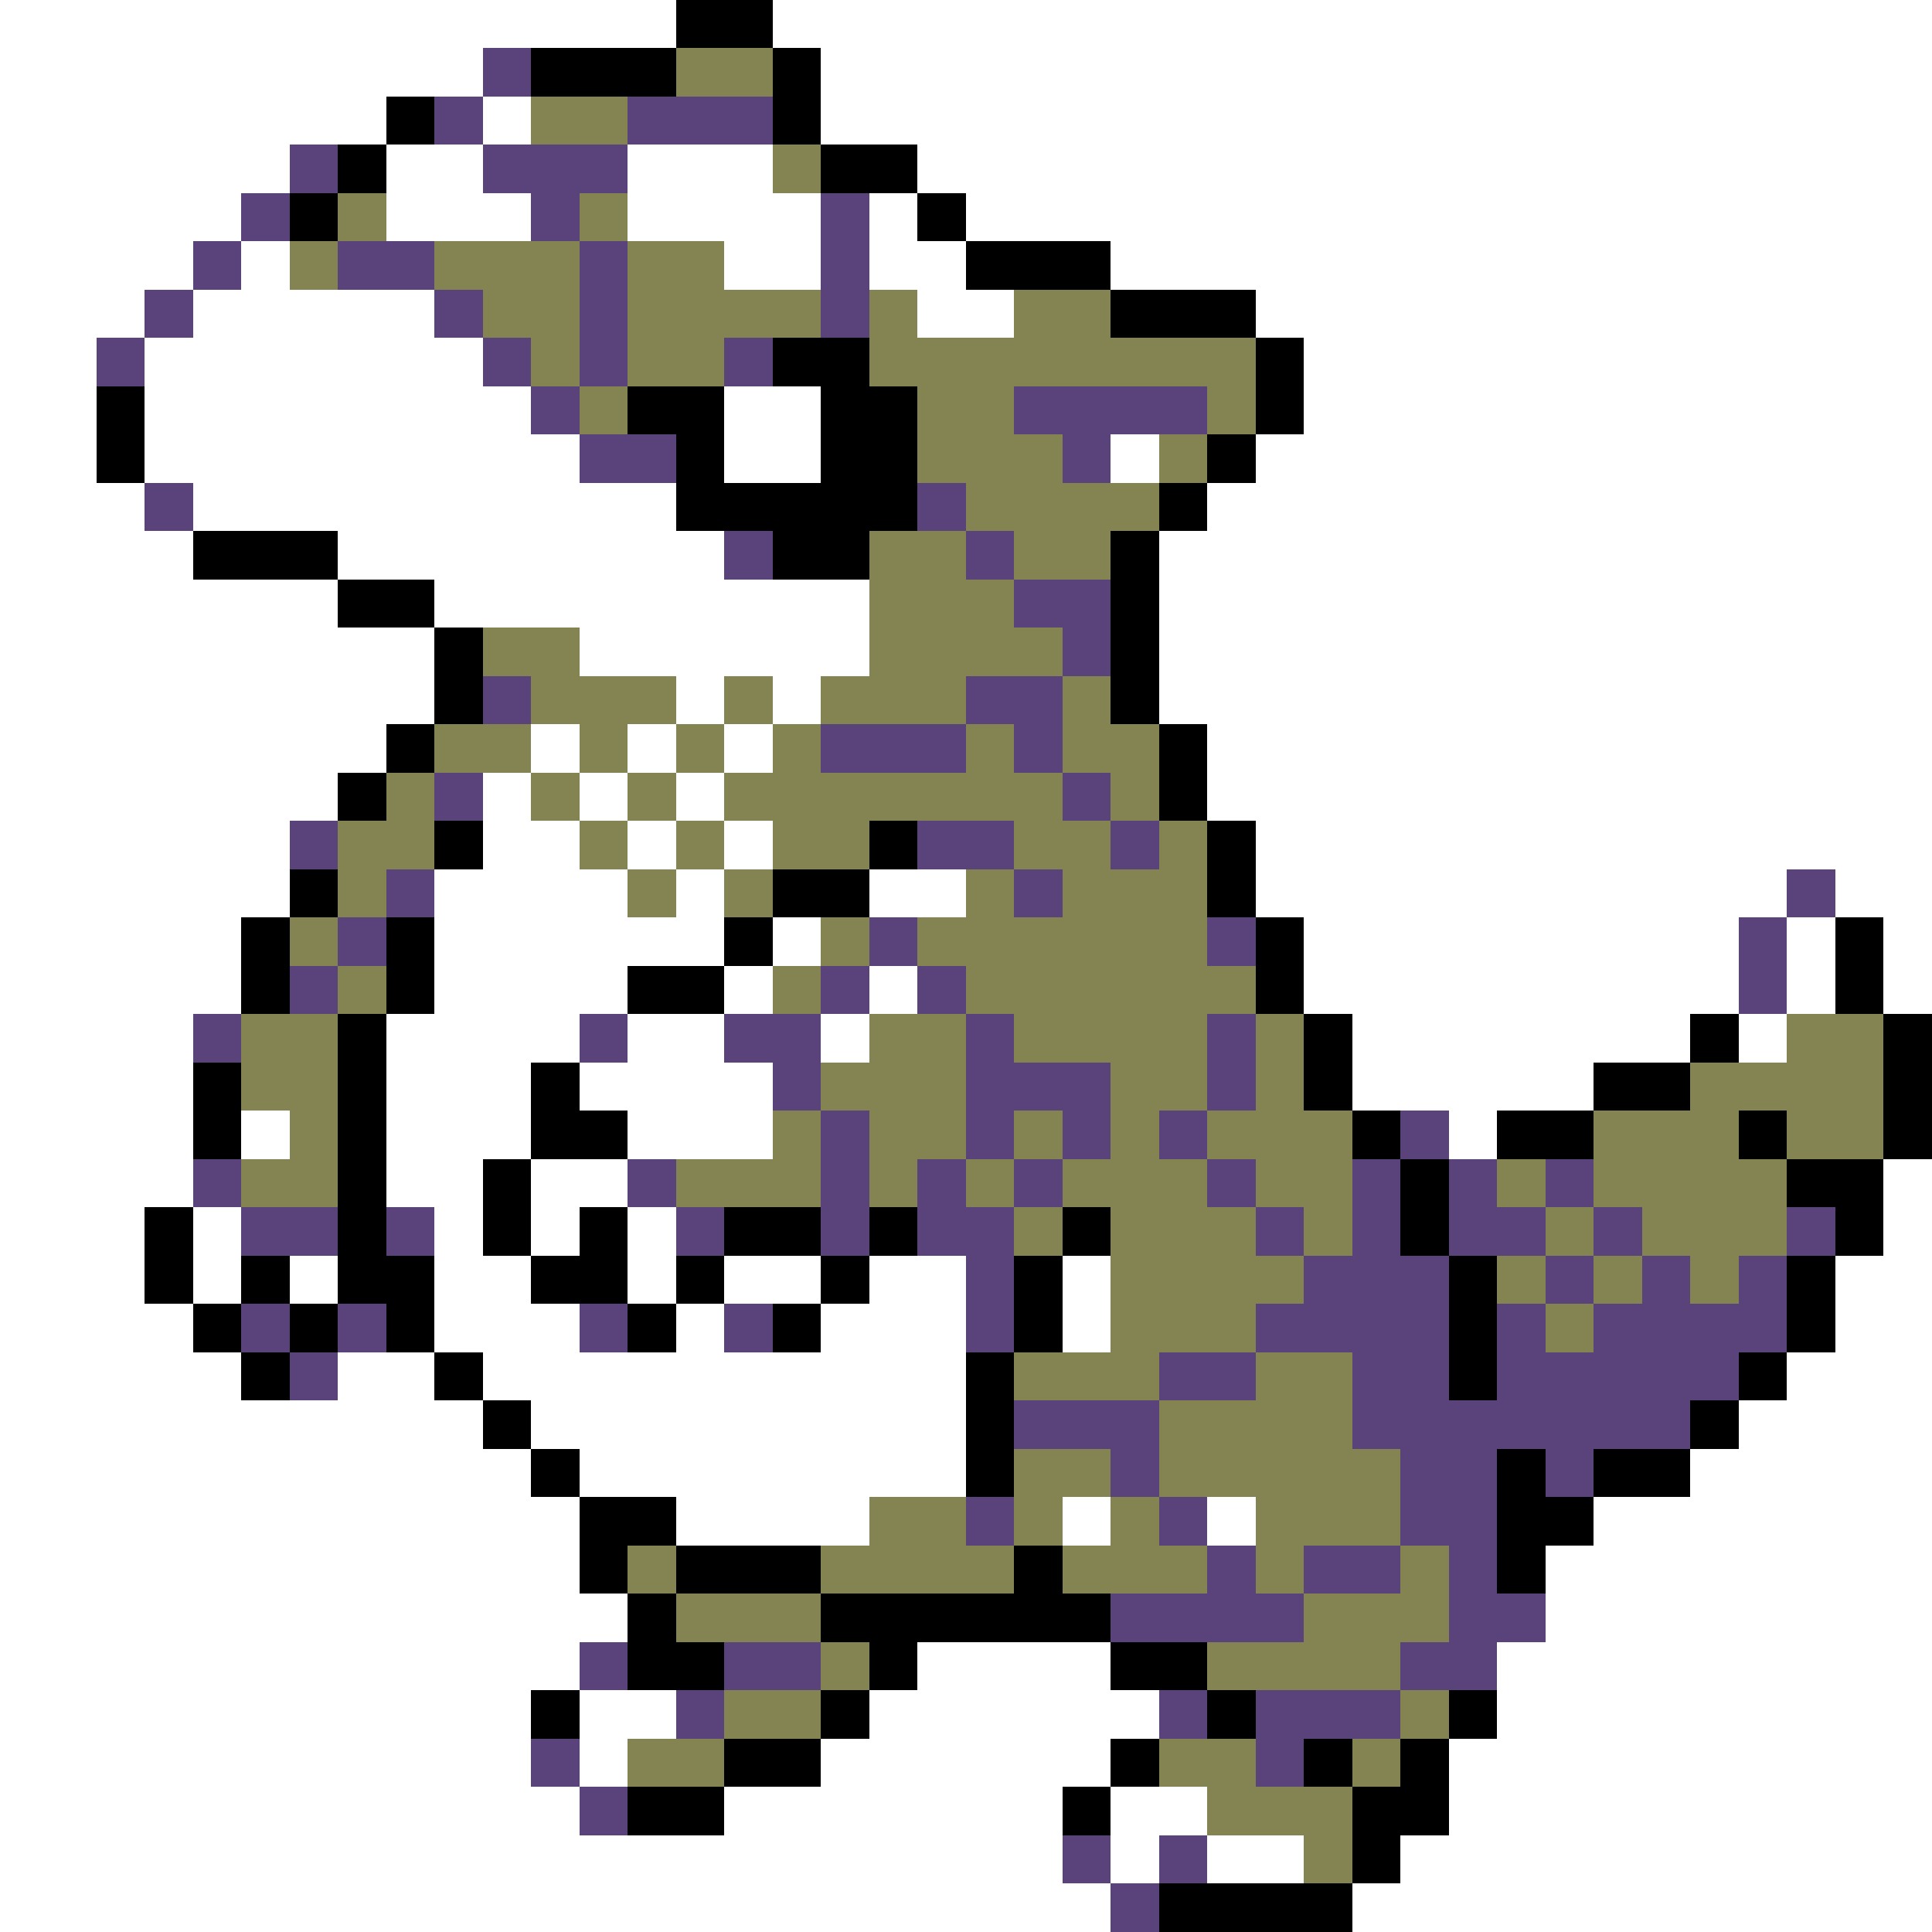 <svg xmlns="http://www.w3.org/2000/svg" viewBox="0 -0.5 40 40" shape-rendering="crispEdges">
<rect x="0" y="-0.5" width="40" height="40" fill="#333333" stroke="none"/>
<path stroke="#ffffff" d="M0 0h14M16 0h24M0 1h10M17 1h23M0 2h8M10 2h1M17 2h23M0 3h6M8 3h2M13 3h3M19 3h21M0 4h5M8 4h3M13 4h4M18 4h1M20 4h20M0 5h4M5 5h1M15 5h2M18 5h2M23 5h17M0 6h3M4 6h5M19 6h2M26 6h14M0 7h2M3 7h7M27 7h13M0 8h2M3 8h8M15 8h2M27 8h13M0 9h2M3 9h9M15 9h2M23 9h1M26 9h14M0 10h3M4 10h10M25 10h15M0 11h4M7 11h8M24 11h16M0 12h7M9 12h9M24 12h16M0 13h9M12 13h6M24 13h16M0 14h9M14 14h1M16 14h1M24 14h16M0 15h8M11 15h1M13 15h1M15 15h1M25 15h15M0 16h7M10 16h1M12 16h1M14 16h1M25 16h15M0 17h6M10 17h2M13 17h1M15 17h1M26 17h14M0 18h6M9 18h4M14 18h1M18 18h2M26 18h11M38 18h2M0 19h5M9 19h6M16 19h1M27 19h9M37 19h1M39 19h1M0 20h5M9 20h4M15 20h1M18 20h1M27 20h9M37 20h1M39 20h1M0 21h4M8 21h4M13 21h2M17 21h1M28 21h7M36 21h1M0 22h4M8 22h3M12 22h4M28 22h5M0 23h4M5 23h1M8 23h3M13 23h3M30 23h1M0 24h4M8 24h2M11 24h2M39 24h1M0 25h3M4 25h1M9 25h1M11 25h1M13 25h1M39 25h1M0 26h3M4 26h1M6 26h1M9 26h2M13 26h1M15 26h2M18 26h2M22 26h1M38 26h2M0 27h4M9 27h3M14 27h1M17 27h3M22 27h1M38 27h2M0 28h5M7 28h2M10 28h10M37 28h3M0 29h10M11 29h9M36 29h4M0 30h11M12 30h8M35 30h5M0 31h12M14 31h4M22 31h1M25 31h1M33 31h7M0 32h12M32 32h8M0 33h13M32 33h8M0 34h12M19 34h4M31 34h9M0 35h11M12 35h2M18 35h6M31 35h9M0 36h11M12 36h1M17 36h6M30 36h10M0 37h12M15 37h7M23 37h2M30 37h10M0 38h22M23 38h1M25 38h2M29 38h11M0 39h23M28 39h12" />
<path stroke="#000000" d="M14 0h2M11 1h3M16 1h1M8 2h1M16 2h1M7 3h1M17 3h2M6 4h1M19 4h1M20 5h3M23 6h3M16 7h2M26 7h1M2 8h1M13 8h2M17 8h2M26 8h1M2 9h1M14 9h1M17 9h2M25 9h1M14 10h5M24 10h1M4 11h3M16 11h2M23 11h1M7 12h2M23 12h1M9 13h1M23 13h1M9 14h1M23 14h1M8 15h1M24 15h1M7 16h1M24 16h1M9 17h1M18 17h1M25 17h1M6 18h1M16 18h2M25 18h1M5 19h1M8 19h1M15 19h1M26 19h1M38 19h1M5 20h1M8 20h1M13 20h2M26 20h1M38 20h1M7 21h1M27 21h1M35 21h1M39 21h1M4 22h1M7 22h1M11 22h1M27 22h1M33 22h2M39 22h1M4 23h1M7 23h1M11 23h2M28 23h1M31 23h2M36 23h1M39 23h1M7 24h1M10 24h1M29 24h1M37 24h2M3 25h1M7 25h1M10 25h1M12 25h1M15 25h2M18 25h1M22 25h1M29 25h1M38 25h1M3 26h1M5 26h1M7 26h2M11 26h2M14 26h1M17 26h1M21 26h1M30 26h1M37 26h1M4 27h1M6 27h1M8 27h1M13 27h1M16 27h1M21 27h1M30 27h1M37 27h1M5 28h1M9 28h1M20 28h1M30 28h1M36 28h1M10 29h1M20 29h1M35 29h1M11 30h1M20 30h1M31 30h1M33 30h2M12 31h2M31 31h2M12 32h1M14 32h3M21 32h1M31 32h1M13 33h1M17 33h6M13 34h2M18 34h1M23 34h2M11 35h1M17 35h1M25 35h1M30 35h1M15 36h2M23 36h1M27 36h1M29 36h1M13 37h2M22 37h1M28 37h2M28 38h1M24 39h4" />
<path stroke="#5a427b" d="M10 1h1M9 2h1M13 2h3M6 3h1M10 3h3M5 4h1M11 4h1M17 4h1M4 5h1M7 5h2M12 5h1M17 5h1M3 6h1M9 6h1M12 6h1M17 6h1M2 7h1M10 7h1M12 7h1M15 7h1M11 8h1M21 8h4M12 9h2M22 9h1M3 10h1M19 10h1M15 11h1M20 11h1M21 12h2M22 13h1M10 14h1M20 14h2M17 15h3M21 15h1M9 16h1M22 16h1M6 17h1M19 17h2M23 17h1M8 18h1M21 18h1M37 18h1M7 19h1M18 19h1M25 19h1M36 19h1M6 20h1M17 20h1M19 20h1M36 20h1M4 21h1M12 21h1M15 21h2M20 21h1M25 21h1M16 22h1M20 22h3M25 22h1M17 23h1M20 23h1M22 23h1M24 23h1M29 23h1M4 24h1M13 24h1M17 24h1M19 24h1M21 24h1M25 24h1M28 24h1M30 24h1M32 24h1M5 25h2M8 25h1M14 25h1M17 25h1M19 25h2M26 25h1M28 25h1M30 25h2M33 25h1M37 25h1M20 26h1M27 26h3M32 26h1M34 26h1M36 26h1M5 27h1M7 27h1M12 27h1M15 27h1M20 27h1M26 27h4M31 27h1M33 27h4M6 28h1M24 28h2M28 28h2M31 28h5M21 29h3M28 29h7M23 30h1M29 30h2M32 30h1M20 31h1M24 31h1M29 31h2M25 32h1M27 32h2M30 32h1M23 33h4M30 33h2M12 34h1M15 34h2M29 34h2M14 35h1M24 35h1M26 35h3M11 36h1M26 36h1M12 37h1M22 38h1M24 38h1M23 39h1" />
<path stroke="#848452" d="M14 1h2M11 2h2M16 3h1M7 4h1M12 4h1M6 5h1M9 5h3M13 5h2M10 6h2M13 6h4M18 6h1M21 6h2M11 7h1M13 7h2M18 7h8M12 8h1M19 8h2M25 8h1M19 9h3M24 9h1M20 10h4M18 11h2M21 11h2M18 12h3M10 13h2M18 13h4M11 14h3M15 14h1M17 14h3M22 14h1M9 15h2M12 15h1M14 15h1M16 15h1M20 15h1M22 15h2M8 16h1M11 16h1M13 16h1M15 16h7M23 16h1M7 17h2M12 17h1M14 17h1M16 17h2M21 17h2M24 17h1M7 18h1M13 18h1M15 18h1M20 18h1M22 18h3M6 19h1M17 19h1M19 19h6M7 20h1M16 20h1M20 20h6M5 21h2M18 21h2M21 21h4M26 21h1M37 21h2M5 22h2M17 22h3M23 22h2M26 22h1M35 22h4M6 23h1M16 23h1M18 23h2M21 23h1M23 23h1M25 23h3M33 23h3M37 23h2M5 24h2M14 24h3M18 24h1M20 24h1M22 24h3M26 24h2M31 24h1M33 24h4M21 25h1M23 25h3M27 25h1M32 25h1M34 25h3M23 26h4M31 26h1M33 26h1M35 26h1M23 27h3M32 27h1M21 28h3M26 28h2M24 29h4M21 30h2M24 30h5M18 31h2M21 31h1M23 31h1M26 31h3M13 32h1M17 32h4M22 32h3M26 32h1M29 32h1M14 33h3M27 33h3M17 34h1M25 34h4M15 35h2M29 35h1M13 36h2M24 36h2M28 36h1M25 37h3M27 38h1" />
</svg>